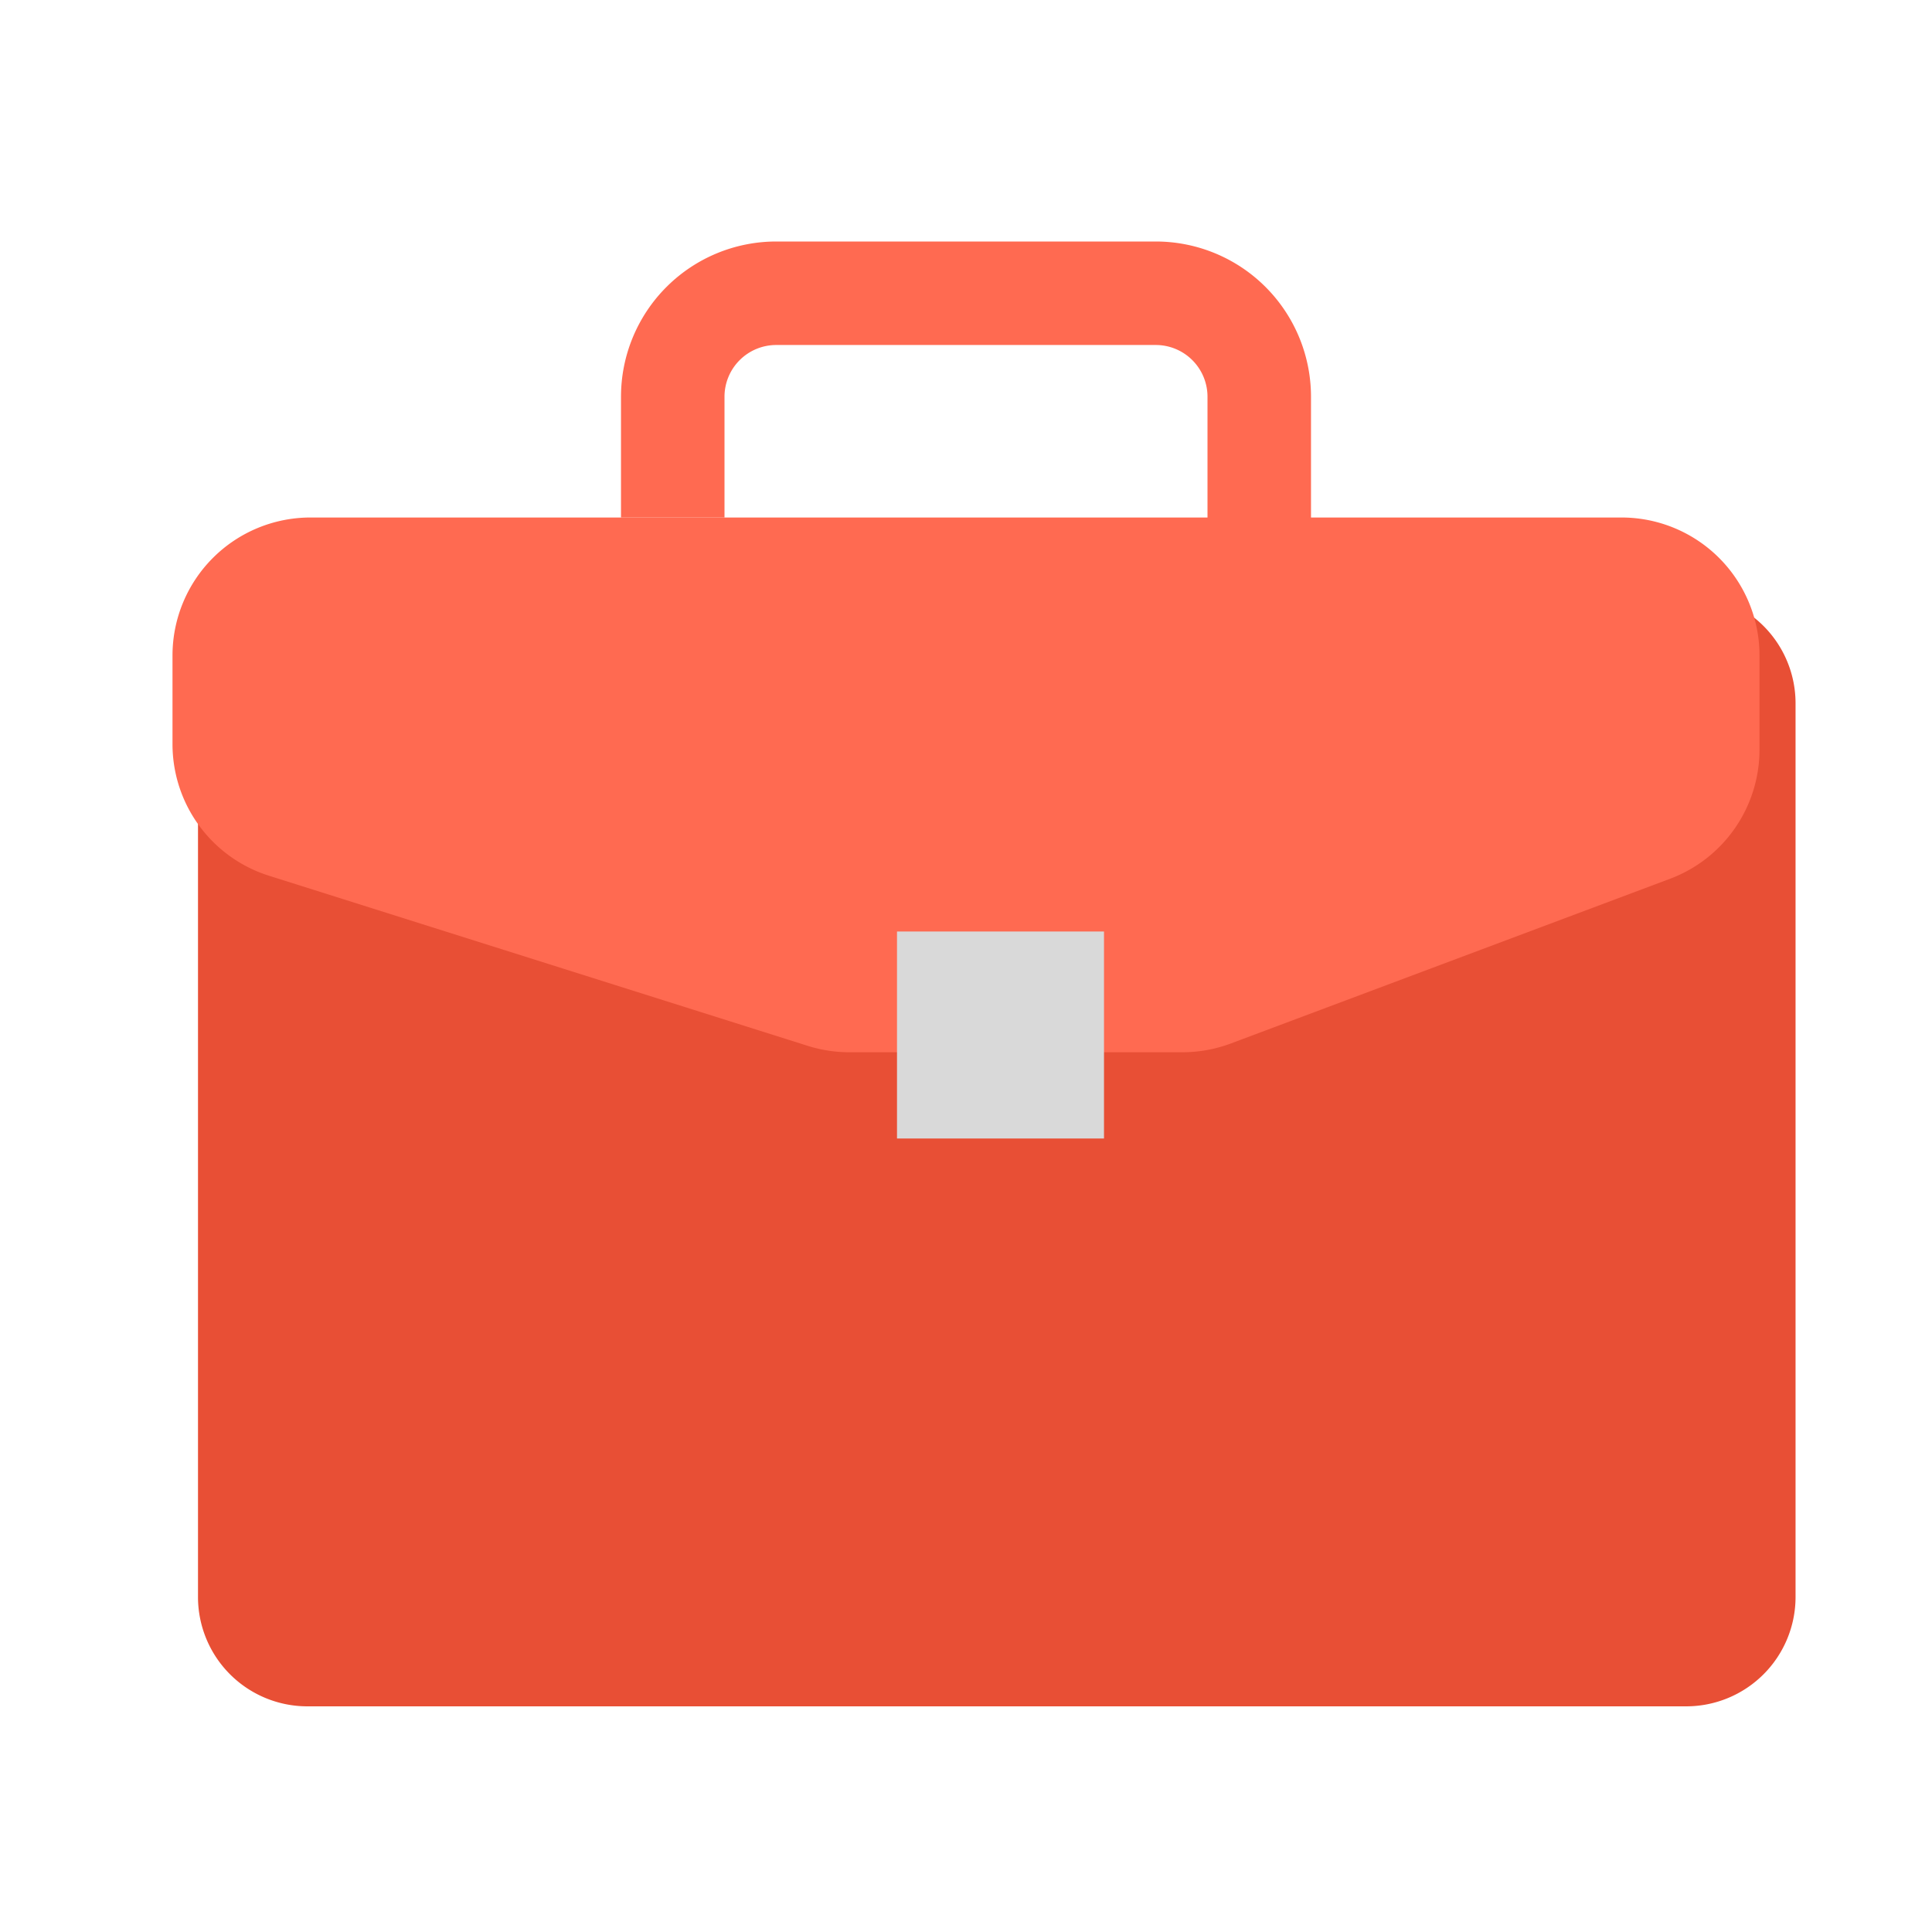 <svg xmlns="http://www.w3.org/2000/svg" width="56" height="56" fill="none"><g filter="url(#A)"><path d="M48.136 15H8.17A3.17 3.17 0 0 0 5 18.17v25.903a3.17 3.17 0 0 0 3.17 3.17h39.966a3.17 3.17 0 0 0 3.17-3.17V18.17a3.17 3.17 0 0 0-3.17-3.17z" fill="#e84f35"/></g><path d="M19.5 15v-3.5a3 3 0 0 1 3-3h11a3 3 0 0 1 3 3V16" stroke="#ff6a51" stroke-width="3"/><path d="M23.412 30.314L7.795 25.383A4 4 0 0 1 5 21.569V19a4 4 0 0 1 4-4h38a4 4 0 0 1 4 4v2.728a4 4 0 0 1-2.596 3.745l-12.725 4.772a4 4 0 0 1-1.404.255h-9.658a4 4 0 0 1-1.205-.186z" fill="#ff6a51"/><path fill="#d9d9d9" d="M26 27h6v6h-6z"/><defs><filter id="A" x="2.045" y="13.523" width="53.693" height="39.63" filterUnits="userSpaceOnUse" color-interpolation-filters="sRGB"><feFlood flood-opacity="0" result="A"/><feColorMatrix in="SourceAlpha" values="0 0 0 0 0 0 0 0 0 0 0 0 0 0 0 0 0 0 127 0"/><feOffset dx="0.739" dy="2.216"/><feGaussianBlur stdDeviation="1.847"/><feColorMatrix values="0 0 0 0 0.933 0 0 0 0 0.086 0 0 0 0 0.086 0 0 0 0.2 0"/><feBlend in2="A"/><feBlend in="SourceGraphic"/></filter></defs></svg>